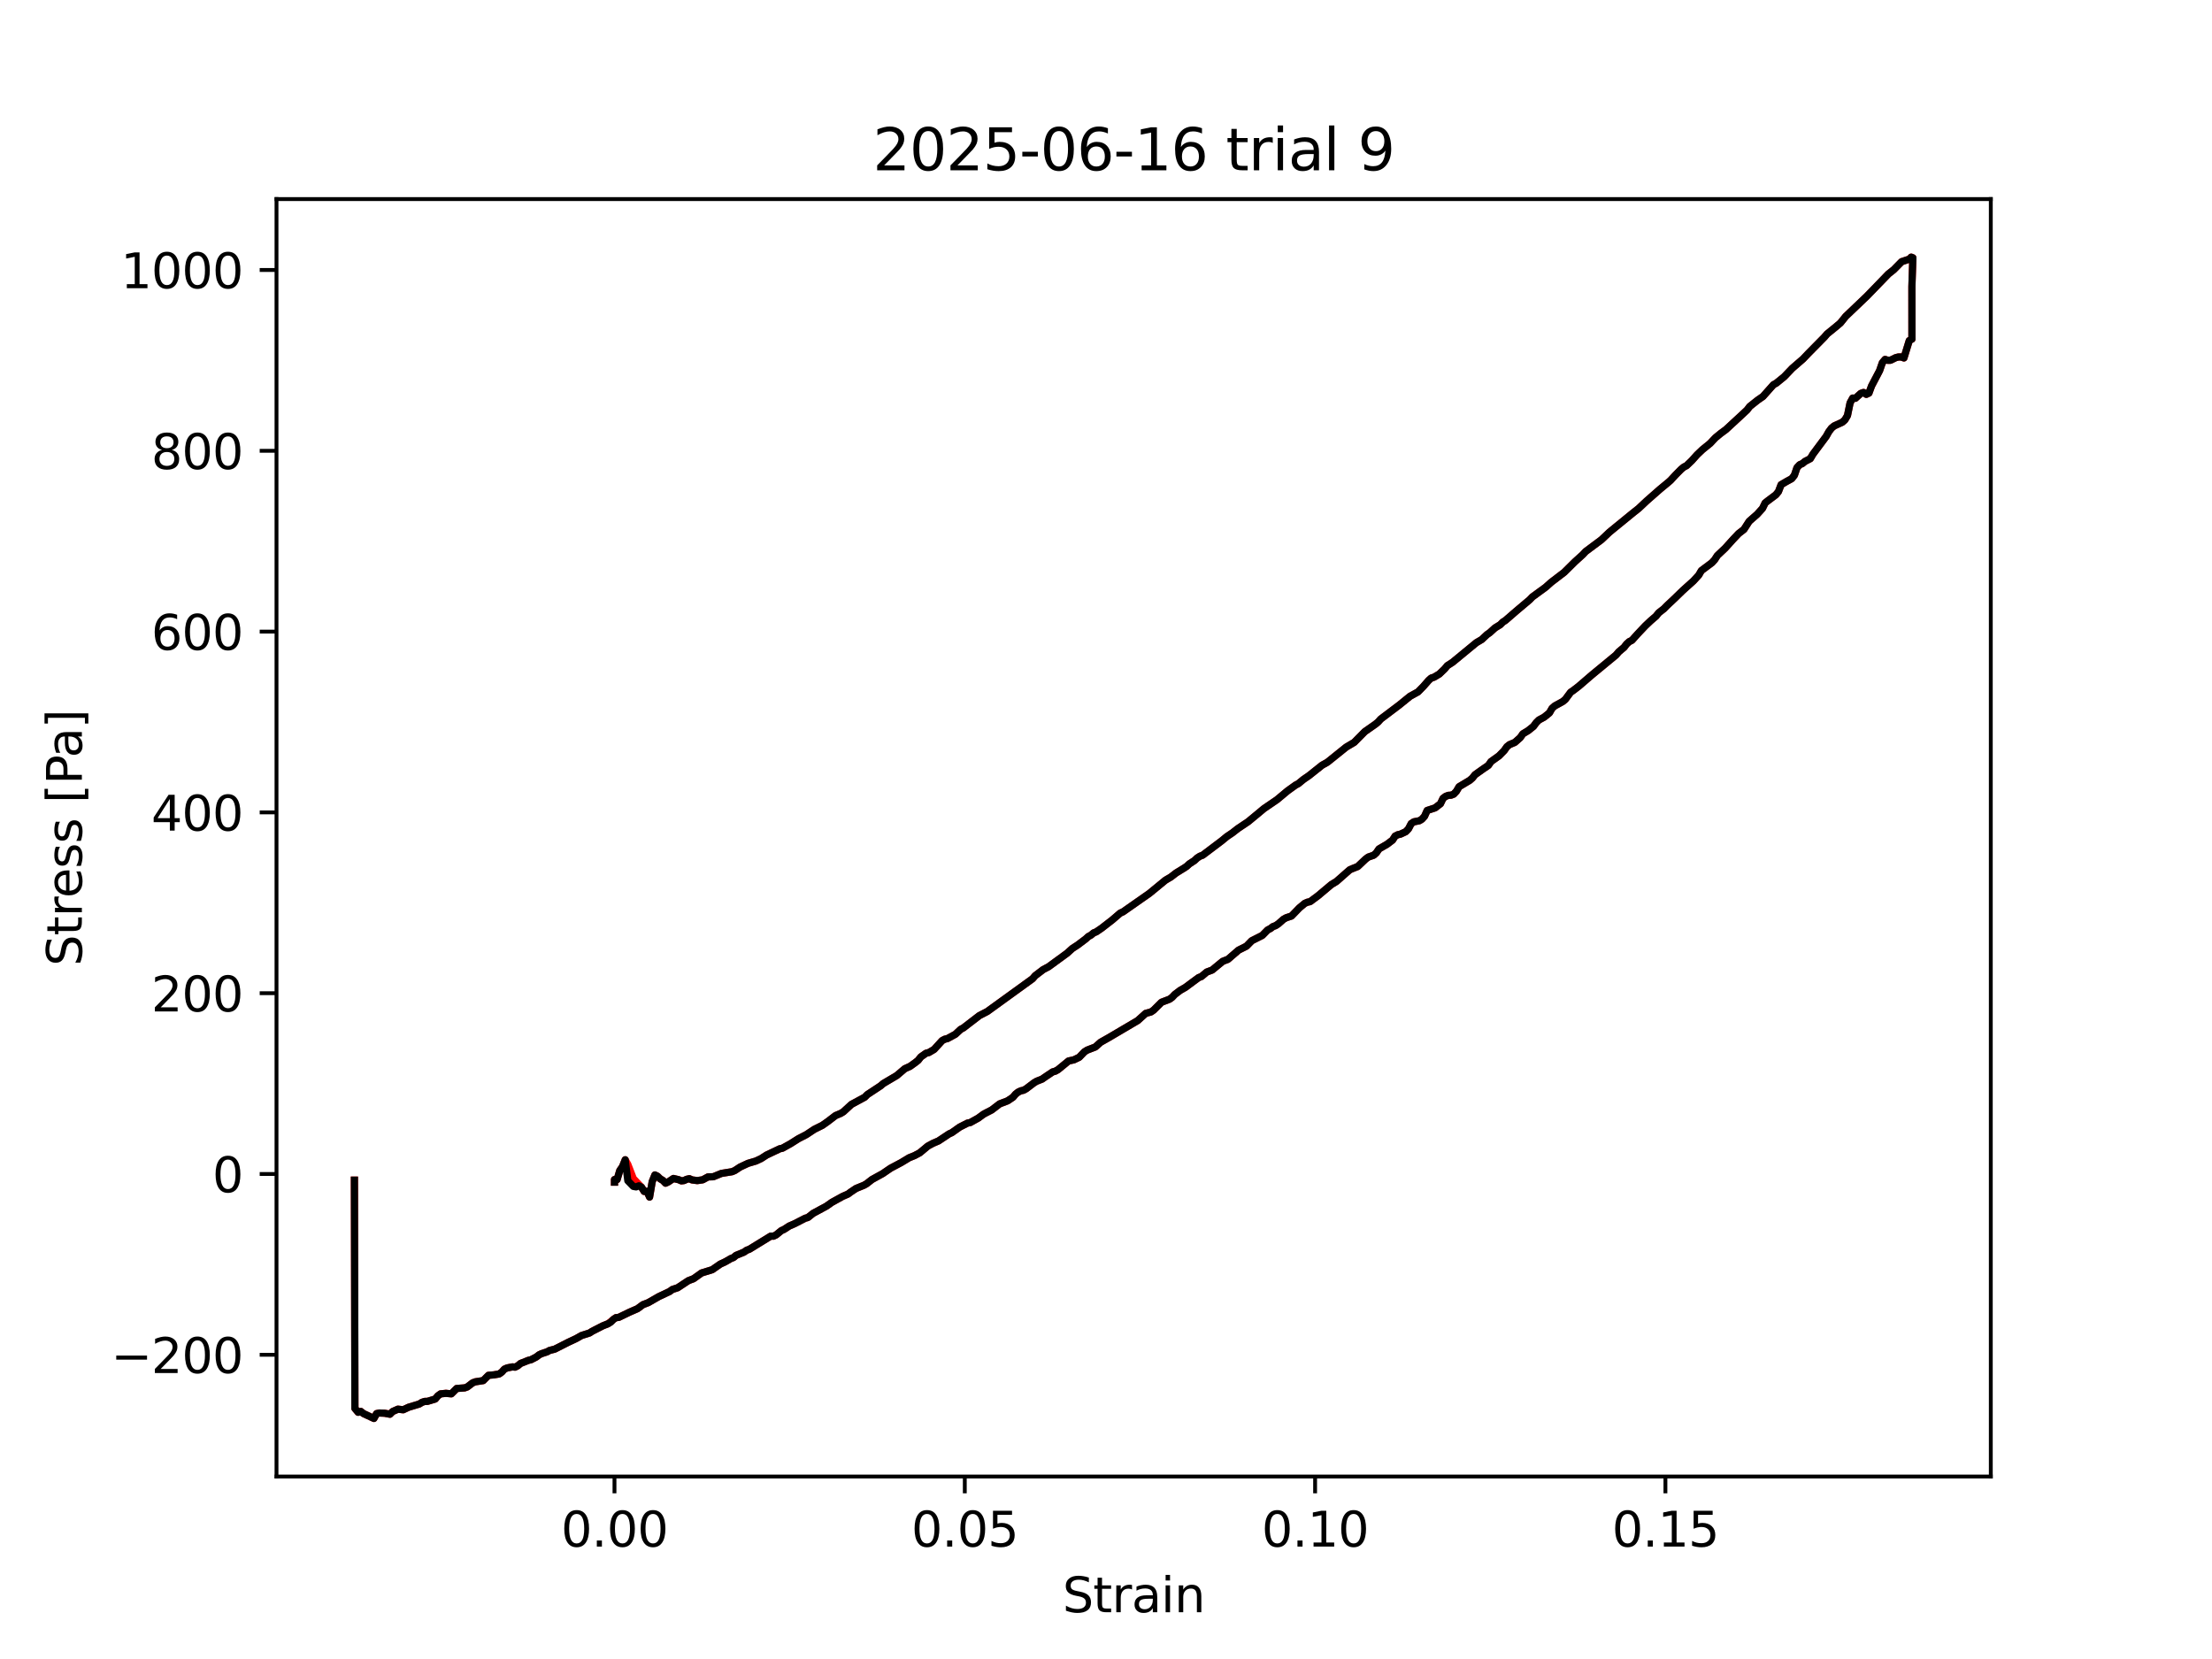 <?xml version="1.0" encoding="utf-8" standalone="no"?>
<!DOCTYPE svg PUBLIC "-//W3C//DTD SVG 1.1//EN"
  "http://www.w3.org/Graphics/SVG/1.1/DTD/svg11.dtd">
<svg xmlns:xlink="http://www.w3.org/1999/xlink" width="460.8pt" height="345.6pt" viewBox="0 0 460.8 345.6" xmlns="http://www.w3.org/2000/svg" version="1.1">
 <defs>
  <style type="text/css">*{stroke-linejoin: round; stroke-linecap: butt}</style>
 </defs>
 <g id="figure_1">
  <g id="patch_1">
   <path d="M 0 345.6 
L 460.8 345.6 
L 460.8 0 
L 0 0 
z
" style="fill: #ffffff"/>
  </g>
  <g id="axes_1">
   <g id="patch_2">
    <path d="M 57.6 307.584 
L 414.72 307.584 
L 414.72 41.472 
L 57.6 41.472 
z
" style="fill: #ffffff"/>
   </g>
   <g id="matplotlib.axis_1">
    <g id="xtick_1">
     <g id="line2d_1">
      <defs>
       <path id="m1c7ae5e2d3" d="M 0 0 
L 0 3.5 
" style="stroke: #000000; stroke-width: 0.8"/>
      </defs>
      <g>
       <use xlink:href="#m1c7ae5e2d3" x="128.008" y="307.584" style="stroke: #000000; stroke-width: 0.8"/>
      </g>
     </g>
     <g id="text_1">
      <!-- 0.00 -->
      <g transform="translate(116.875 322.182) scale(0.1 -0.1)">
       <defs>
        <path id="DejaVuSans-30" d="M 2034 4250 
Q 1547 4250 1301 3770 
Q 1056 3291 1056 2328 
Q 1056 1369 1301 889 
Q 1547 409 2034 409 
Q 2525 409 2770 889 
Q 3016 1369 3016 2328 
Q 3016 3291 2770 3770 
Q 2525 4250 2034 4250 
z
M 2034 4750 
Q 2819 4750 3233 4129 
Q 3647 3509 3647 2328 
Q 3647 1150 3233 529 
Q 2819 -91 2034 -91 
Q 1250 -91 836 529 
Q 422 1150 422 2328 
Q 422 3509 836 4129 
Q 1250 4750 2034 4750 
z
" transform="scale(0.016)"/>
        <path id="DejaVuSans-2e" d="M 684 794 
L 1344 794 
L 1344 0 
L 684 0 
L 684 794 
z
" transform="scale(0.016)"/>
       </defs>
       <use xlink:href="#DejaVuSans-30"/>
       <use xlink:href="#DejaVuSans-2e" transform="translate(63.623 0)"/>
       <use xlink:href="#DejaVuSans-30" transform="translate(95.41 0)"/>
       <use xlink:href="#DejaVuSans-30" transform="translate(159.033 0)"/>
      </g>
     </g>
    </g>
    <g id="xtick_2">
     <g id="line2d_2">
      <g>
       <use xlink:href="#m1c7ae5e2d3" x="200.984" y="307.584" style="stroke: #000000; stroke-width: 0.8"/>
      </g>
     </g>
     <g id="text_2">
      <!-- 0.05 -->
      <g transform="translate(189.851 322.182) scale(0.1 -0.1)">
       <defs>
        <path id="DejaVuSans-35" d="M 691 4666 
L 3169 4666 
L 3169 4134 
L 1269 4134 
L 1269 2991 
Q 1406 3038 1543 3061 
Q 1681 3084 1819 3084 
Q 2600 3084 3056 2656 
Q 3513 2228 3513 1497 
Q 3513 744 3044 326 
Q 2575 -91 1722 -91 
Q 1428 -91 1123 -41 
Q 819 9 494 109 
L 494 744 
Q 775 591 1075 516 
Q 1375 441 1709 441 
Q 2250 441 2565 725 
Q 2881 1009 2881 1497 
Q 2881 1984 2565 2268 
Q 2250 2553 1709 2553 
Q 1456 2553 1204 2497 
Q 953 2441 691 2322 
L 691 4666 
z
" transform="scale(0.016)"/>
       </defs>
       <use xlink:href="#DejaVuSans-30"/>
       <use xlink:href="#DejaVuSans-2e" transform="translate(63.623 0)"/>
       <use xlink:href="#DejaVuSans-30" transform="translate(95.41 0)"/>
       <use xlink:href="#DejaVuSans-35" transform="translate(159.033 0)"/>
      </g>
     </g>
    </g>
    <g id="xtick_3">
     <g id="line2d_3">
      <g>
       <use xlink:href="#m1c7ae5e2d3" x="273.96" y="307.584" style="stroke: #000000; stroke-width: 0.8"/>
      </g>
     </g>
     <g id="text_3">
      <!-- 0.10 -->
      <g transform="translate(262.827 322.182) scale(0.1 -0.1)">
       <defs>
        <path id="DejaVuSans-31" d="M 794 531 
L 1825 531 
L 1825 4091 
L 703 3866 
L 703 4441 
L 1819 4666 
L 2450 4666 
L 2450 531 
L 3481 531 
L 3481 0 
L 794 0 
L 794 531 
z
" transform="scale(0.016)"/>
       </defs>
       <use xlink:href="#DejaVuSans-30"/>
       <use xlink:href="#DejaVuSans-2e" transform="translate(63.623 0)"/>
       <use xlink:href="#DejaVuSans-31" transform="translate(95.41 0)"/>
       <use xlink:href="#DejaVuSans-30" transform="translate(159.033 0)"/>
      </g>
     </g>
    </g>
    <g id="xtick_4">
     <g id="line2d_4">
      <g>
       <use xlink:href="#m1c7ae5e2d3" x="346.936" y="307.584" style="stroke: #000000; stroke-width: 0.8"/>
      </g>
     </g>
     <g id="text_4">
      <!-- 0.15 -->
      <g transform="translate(335.803 322.182) scale(0.1 -0.1)">
       <use xlink:href="#DejaVuSans-30"/>
       <use xlink:href="#DejaVuSans-2e" transform="translate(63.623 0)"/>
       <use xlink:href="#DejaVuSans-31" transform="translate(95.41 0)"/>
       <use xlink:href="#DejaVuSans-35" transform="translate(159.033 0)"/>
      </g>
     </g>
    </g>
    <g id="text_5">
     <!-- Strain -->
     <g transform="translate(221.348 335.861) scale(0.1 -0.1)">
      <defs>
       <path id="DejaVuSans-53" d="M 3425 4513 
L 3425 3897 
Q 3066 4069 2747 4153 
Q 2428 4238 2131 4238 
Q 1616 4238 1336 4038 
Q 1056 3838 1056 3469 
Q 1056 3159 1242 3001 
Q 1428 2844 1947 2747 
L 2328 2669 
Q 3034 2534 3370 2195 
Q 3706 1856 3706 1288 
Q 3706 609 3251 259 
Q 2797 -91 1919 -91 
Q 1588 -91 1214 -16 
Q 841 59 441 206 
L 441 856 
Q 825 641 1194 531 
Q 1563 422 1919 422 
Q 2459 422 2753 634 
Q 3047 847 3047 1241 
Q 3047 1584 2836 1778 
Q 2625 1972 2144 2069 
L 1759 2144 
Q 1053 2284 737 2584 
Q 422 2884 422 3419 
Q 422 4038 858 4394 
Q 1294 4750 2059 4750 
Q 2388 4750 2728 4690 
Q 3069 4631 3425 4513 
z
" transform="scale(0.016)"/>
       <path id="DejaVuSans-74" d="M 1172 4494 
L 1172 3500 
L 2356 3500 
L 2356 3053 
L 1172 3053 
L 1172 1153 
Q 1172 725 1289 603 
Q 1406 481 1766 481 
L 2356 481 
L 2356 0 
L 1766 0 
Q 1100 0 847 248 
Q 594 497 594 1153 
L 594 3053 
L 172 3053 
L 172 3500 
L 594 3500 
L 594 4494 
L 1172 4494 
z
" transform="scale(0.016)"/>
       <path id="DejaVuSans-72" d="M 2631 2963 
Q 2534 3019 2420 3045 
Q 2306 3072 2169 3072 
Q 1681 3072 1420 2755 
Q 1159 2438 1159 1844 
L 1159 0 
L 581 0 
L 581 3500 
L 1159 3500 
L 1159 2956 
Q 1341 3275 1631 3429 
Q 1922 3584 2338 3584 
Q 2397 3584 2469 3576 
Q 2541 3569 2628 3553 
L 2631 2963 
z
" transform="scale(0.016)"/>
       <path id="DejaVuSans-61" d="M 2194 1759 
Q 1497 1759 1228 1600 
Q 959 1441 959 1056 
Q 959 750 1161 570 
Q 1363 391 1709 391 
Q 2188 391 2477 730 
Q 2766 1069 2766 1631 
L 2766 1759 
L 2194 1759 
z
M 3341 1997 
L 3341 0 
L 2766 0 
L 2766 531 
Q 2569 213 2275 61 
Q 1981 -91 1556 -91 
Q 1019 -91 701 211 
Q 384 513 384 1019 
Q 384 1609 779 1909 
Q 1175 2209 1959 2209 
L 2766 2209 
L 2766 2266 
Q 2766 2663 2505 2880 
Q 2244 3097 1772 3097 
Q 1472 3097 1187 3025 
Q 903 2953 641 2809 
L 641 3341 
Q 956 3463 1253 3523 
Q 1550 3584 1831 3584 
Q 2591 3584 2966 3190 
Q 3341 2797 3341 1997 
z
" transform="scale(0.016)"/>
       <path id="DejaVuSans-69" d="M 603 3500 
L 1178 3500 
L 1178 0 
L 603 0 
L 603 3500 
z
M 603 4863 
L 1178 4863 
L 1178 4134 
L 603 4134 
L 603 4863 
z
" transform="scale(0.016)"/>
       <path id="DejaVuSans-6e" d="M 3513 2113 
L 3513 0 
L 2938 0 
L 2938 2094 
Q 2938 2591 2744 2837 
Q 2550 3084 2163 3084 
Q 1697 3084 1428 2787 
Q 1159 2491 1159 1978 
L 1159 0 
L 581 0 
L 581 3500 
L 1159 3500 
L 1159 2956 
Q 1366 3272 1645 3428 
Q 1925 3584 2291 3584 
Q 2894 3584 3203 3211 
Q 3513 2838 3513 2113 
z
" transform="scale(0.016)"/>
      </defs>
      <use xlink:href="#DejaVuSans-53"/>
      <use xlink:href="#DejaVuSans-74" transform="translate(63.477 0)"/>
      <use xlink:href="#DejaVuSans-72" transform="translate(102.686 0)"/>
      <use xlink:href="#DejaVuSans-61" transform="translate(143.799 0)"/>
      <use xlink:href="#DejaVuSans-69" transform="translate(205.078 0)"/>
      <use xlink:href="#DejaVuSans-6e" transform="translate(232.861 0)"/>
     </g>
    </g>
   </g>
   <g id="matplotlib.axis_2">
    <g id="ytick_1">
     <g id="line2d_5">
      <defs>
       <path id="m5e11e5a146" d="M 0 0 
L -3.5 0 
" style="stroke: #000000; stroke-width: 0.8"/>
      </defs>
      <g>
       <use xlink:href="#m5e11e5a146" x="57.6" y="282.226" style="stroke: #000000; stroke-width: 0.8"/>
      </g>
     </g>
     <g id="text_6">
      <!-- −200 -->
      <g transform="translate(23.133 286.025) scale(0.1 -0.1)">
       <defs>
        <path id="DejaVuSans-2212" d="M 678 2272 
L 4684 2272 
L 4684 1741 
L 678 1741 
L 678 2272 
z
" transform="scale(0.016)"/>
        <path id="DejaVuSans-32" d="M 1228 531 
L 3431 531 
L 3431 0 
L 469 0 
L 469 531 
Q 828 903 1448 1529 
Q 2069 2156 2228 2338 
Q 2531 2678 2651 2914 
Q 2772 3150 2772 3378 
Q 2772 3750 2511 3984 
Q 2250 4219 1831 4219 
Q 1534 4219 1204 4116 
Q 875 4013 500 3803 
L 500 4441 
Q 881 4594 1212 4672 
Q 1544 4750 1819 4750 
Q 2544 4750 2975 4387 
Q 3406 4025 3406 3419 
Q 3406 3131 3298 2873 
Q 3191 2616 2906 2266 
Q 2828 2175 2409 1742 
Q 1991 1309 1228 531 
z
" transform="scale(0.016)"/>
       </defs>
       <use xlink:href="#DejaVuSans-2212"/>
       <use xlink:href="#DejaVuSans-32" transform="translate(83.789 0)"/>
       <use xlink:href="#DejaVuSans-30" transform="translate(147.412 0)"/>
       <use xlink:href="#DejaVuSans-30" transform="translate(211.035 0)"/>
      </g>
     </g>
    </g>
    <g id="ytick_2">
     <g id="line2d_6">
      <g>
       <use xlink:href="#m5e11e5a146" x="57.6" y="244.562" style="stroke: #000000; stroke-width: 0.8"/>
      </g>
     </g>
     <g id="text_7">
      <!-- 0 -->
      <g transform="translate(44.237 248.361) scale(0.1 -0.1)">
       <use xlink:href="#DejaVuSans-30"/>
      </g>
     </g>
    </g>
    <g id="ytick_3">
     <g id="line2d_7">
      <g>
       <use xlink:href="#m5e11e5a146" x="57.6" y="206.898" style="stroke: #000000; stroke-width: 0.8"/>
      </g>
     </g>
     <g id="text_8">
      <!-- 200 -->
      <g transform="translate(31.512 210.697) scale(0.1 -0.1)">
       <use xlink:href="#DejaVuSans-32"/>
       <use xlink:href="#DejaVuSans-30" transform="translate(63.623 0)"/>
       <use xlink:href="#DejaVuSans-30" transform="translate(127.246 0)"/>
      </g>
     </g>
    </g>
    <g id="ytick_4">
     <g id="line2d_8">
      <g>
       <use xlink:href="#m5e11e5a146" x="57.6" y="169.234" style="stroke: #000000; stroke-width: 0.8"/>
      </g>
     </g>
     <g id="text_9">
      <!-- 400 -->
      <g transform="translate(31.512 173.033) scale(0.1 -0.1)">
       <defs>
        <path id="DejaVuSans-34" d="M 2419 4116 
L 825 1625 
L 2419 1625 
L 2419 4116 
z
M 2253 4666 
L 3047 4666 
L 3047 1625 
L 3713 1625 
L 3713 1100 
L 3047 1100 
L 3047 0 
L 2419 0 
L 2419 1100 
L 313 1100 
L 313 1709 
L 2253 4666 
z
" transform="scale(0.016)"/>
       </defs>
       <use xlink:href="#DejaVuSans-34"/>
       <use xlink:href="#DejaVuSans-30" transform="translate(63.623 0)"/>
       <use xlink:href="#DejaVuSans-30" transform="translate(127.246 0)"/>
      </g>
     </g>
    </g>
    <g id="ytick_5">
     <g id="line2d_9">
      <g>
       <use xlink:href="#m5e11e5a146" x="57.6" y="131.57" style="stroke: #000000; stroke-width: 0.8"/>
      </g>
     </g>
     <g id="text_10">
      <!-- 600 -->
      <g transform="translate(31.512 135.369) scale(0.1 -0.1)">
       <defs>
        <path id="DejaVuSans-36" d="M 2113 2584 
Q 1688 2584 1439 2293 
Q 1191 2003 1191 1497 
Q 1191 994 1439 701 
Q 1688 409 2113 409 
Q 2538 409 2786 701 
Q 3034 994 3034 1497 
Q 3034 2003 2786 2293 
Q 2538 2584 2113 2584 
z
M 3366 4563 
L 3366 3988 
Q 3128 4100 2886 4159 
Q 2644 4219 2406 4219 
Q 1781 4219 1451 3797 
Q 1122 3375 1075 2522 
Q 1259 2794 1537 2939 
Q 1816 3084 2150 3084 
Q 2853 3084 3261 2657 
Q 3669 2231 3669 1497 
Q 3669 778 3244 343 
Q 2819 -91 2113 -91 
Q 1303 -91 875 529 
Q 447 1150 447 2328 
Q 447 3434 972 4092 
Q 1497 4750 2381 4750 
Q 2619 4750 2861 4703 
Q 3103 4656 3366 4563 
z
" transform="scale(0.016)"/>
       </defs>
       <use xlink:href="#DejaVuSans-36"/>
       <use xlink:href="#DejaVuSans-30" transform="translate(63.623 0)"/>
       <use xlink:href="#DejaVuSans-30" transform="translate(127.246 0)"/>
      </g>
     </g>
    </g>
    <g id="ytick_6">
     <g id="line2d_10">
      <g>
       <use xlink:href="#m5e11e5a146" x="57.6" y="93.906" style="stroke: #000000; stroke-width: 0.8"/>
      </g>
     </g>
     <g id="text_11">
      <!-- 800 -->
      <g transform="translate(31.512 97.706) scale(0.1 -0.1)">
       <defs>
        <path id="DejaVuSans-38" d="M 2034 2216 
Q 1584 2216 1326 1975 
Q 1069 1734 1069 1313 
Q 1069 891 1326 650 
Q 1584 409 2034 409 
Q 2484 409 2743 651 
Q 3003 894 3003 1313 
Q 3003 1734 2745 1975 
Q 2488 2216 2034 2216 
z
M 1403 2484 
Q 997 2584 770 2862 
Q 544 3141 544 3541 
Q 544 4100 942 4425 
Q 1341 4750 2034 4750 
Q 2731 4750 3128 4425 
Q 3525 4100 3525 3541 
Q 3525 3141 3298 2862 
Q 3072 2584 2669 2484 
Q 3125 2378 3379 2068 
Q 3634 1759 3634 1313 
Q 3634 634 3220 271 
Q 2806 -91 2034 -91 
Q 1263 -91 848 271 
Q 434 634 434 1313 
Q 434 1759 690 2068 
Q 947 2378 1403 2484 
z
M 1172 3481 
Q 1172 3119 1398 2916 
Q 1625 2713 2034 2713 
Q 2441 2713 2670 2916 
Q 2900 3119 2900 3481 
Q 2900 3844 2670 4047 
Q 2441 4250 2034 4250 
Q 1625 4250 1398 4047 
Q 1172 3844 1172 3481 
z
" transform="scale(0.016)"/>
       </defs>
       <use xlink:href="#DejaVuSans-38"/>
       <use xlink:href="#DejaVuSans-30" transform="translate(63.623 0)"/>
       <use xlink:href="#DejaVuSans-30" transform="translate(127.246 0)"/>
      </g>
     </g>
    </g>
    <g id="ytick_7">
     <g id="line2d_11">
      <g>
       <use xlink:href="#m5e11e5a146" x="57.6" y="56.242" style="stroke: #000000; stroke-width: 0.8"/>
      </g>
     </g>
     <g id="text_12">
      <!-- 1000 -->
      <g transform="translate(25.15 60.042) scale(0.1 -0.1)">
       <use xlink:href="#DejaVuSans-31"/>
       <use xlink:href="#DejaVuSans-30" transform="translate(63.623 0)"/>
       <use xlink:href="#DejaVuSans-30" transform="translate(127.246 0)"/>
       <use xlink:href="#DejaVuSans-30" transform="translate(190.869 0)"/>
      </g>
     </g>
    </g>
    <g id="text_13">
     <!-- Stress [Pa] -->
     <g transform="translate(17.053 201.236) rotate(-90) scale(0.1 -0.1)">
      <defs>
       <path id="DejaVuSans-65" d="M 3597 1894 
L 3597 1613 
L 953 1613 
Q 991 1019 1311 708 
Q 1631 397 2203 397 
Q 2534 397 2845 478 
Q 3156 559 3463 722 
L 3463 178 
Q 3153 47 2828 -22 
Q 2503 -91 2169 -91 
Q 1331 -91 842 396 
Q 353 884 353 1716 
Q 353 2575 817 3079 
Q 1281 3584 2069 3584 
Q 2775 3584 3186 3129 
Q 3597 2675 3597 1894 
z
M 3022 2063 
Q 3016 2534 2758 2815 
Q 2500 3097 2075 3097 
Q 1594 3097 1305 2825 
Q 1016 2553 972 2059 
L 3022 2063 
z
" transform="scale(0.016)"/>
       <path id="DejaVuSans-73" d="M 2834 3397 
L 2834 2853 
Q 2591 2978 2328 3040 
Q 2066 3103 1784 3103 
Q 1356 3103 1142 2972 
Q 928 2841 928 2578 
Q 928 2378 1081 2264 
Q 1234 2150 1697 2047 
L 1894 2003 
Q 2506 1872 2764 1633 
Q 3022 1394 3022 966 
Q 3022 478 2636 193 
Q 2250 -91 1575 -91 
Q 1294 -91 989 -36 
Q 684 19 347 128 
L 347 722 
Q 666 556 975 473 
Q 1284 391 1588 391 
Q 1994 391 2212 530 
Q 2431 669 2431 922 
Q 2431 1156 2273 1281 
Q 2116 1406 1581 1522 
L 1381 1569 
Q 847 1681 609 1914 
Q 372 2147 372 2553 
Q 372 3047 722 3315 
Q 1072 3584 1716 3584 
Q 2034 3584 2315 3537 
Q 2597 3491 2834 3397 
z
" transform="scale(0.016)"/>
       <path id="DejaVuSans-20" transform="scale(0.016)"/>
       <path id="DejaVuSans-5b" d="M 550 4863 
L 1875 4863 
L 1875 4416 
L 1125 4416 
L 1125 -397 
L 1875 -397 
L 1875 -844 
L 550 -844 
L 550 4863 
z
" transform="scale(0.016)"/>
       <path id="DejaVuSans-50" d="M 1259 4147 
L 1259 2394 
L 2053 2394 
Q 2494 2394 2734 2622 
Q 2975 2850 2975 3272 
Q 2975 3691 2734 3919 
Q 2494 4147 2053 4147 
L 1259 4147 
z
M 628 4666 
L 2053 4666 
Q 2838 4666 3239 4311 
Q 3641 3956 3641 3272 
Q 3641 2581 3239 2228 
Q 2838 1875 2053 1875 
L 1259 1875 
L 1259 0 
L 628 0 
L 628 4666 
z
" transform="scale(0.016)"/>
       <path id="DejaVuSans-5d" d="M 1947 4863 
L 1947 -844 
L 622 -844 
L 622 -397 
L 1369 -397 
L 1369 4416 
L 622 4416 
L 622 4863 
L 1947 4863 
z
" transform="scale(0.016)"/>
      </defs>
      <use xlink:href="#DejaVuSans-53"/>
      <use xlink:href="#DejaVuSans-74" transform="translate(63.477 0)"/>
      <use xlink:href="#DejaVuSans-72" transform="translate(102.686 0)"/>
      <use xlink:href="#DejaVuSans-65" transform="translate(141.549 0)"/>
      <use xlink:href="#DejaVuSans-73" transform="translate(203.072 0)"/>
      <use xlink:href="#DejaVuSans-73" transform="translate(255.172 0)"/>
      <use xlink:href="#DejaVuSans-20" transform="translate(307.271 0)"/>
      <use xlink:href="#DejaVuSans-5b" transform="translate(339.059 0)"/>
      <use xlink:href="#DejaVuSans-50" transform="translate(378.072 0)"/>
      <use xlink:href="#DejaVuSans-61" transform="translate(433.875 0)"/>
      <use xlink:href="#DejaVuSans-5d" transform="translate(495.154 0)"/>
     </g>
    </g>
   </g>
   <g id="line2d_12">
    <path d="M 128.008 246.258 
L 128.008 245.725 
L 128.01 245.924 
L 128.553 245.722 
L 129.109 243.848 
L 129.669 243.047 
L 130.246 241.601 
L 130.789 242.554 
L 131.928 245.502 
L 133.635 247.31 
L 134.194 248.195 
L 134.77 248.17 
L 135.317 249.371 
L 135.865 246.154 
L 136.424 244.763 
L 136.971 245.031 
L 137.538 245.581 
L 138.086 245.897 
L 138.653 246.481 
L 139.205 246.224 
L 140.288 245.498 
L 141.387 245.756 
L 141.945 245.997 
L 142.488 245.932 
L 143.043 245.671 
L 143.599 245.543 
L 144.165 245.797 
L 145.257 245.939 
L 146.384 245.775 
L 147.492 245.171 
L 148.595 245.137 
L 150.287 244.445 
L 152.497 244.089 
L 153.063 243.851 
L 154.189 243.112 
L 155.816 242.349 
L 157.467 241.863 
L 158.566 241.346 
L 159.69 240.62 
L 162.448 239.311 
L 162.993 239.194 
L 164.669 238.262 
L 166.333 237.209 
L 167.98 236.359 
L 169.646 235.254 
L 171.312 234.428 
L 172.409 233.657 
L 174.054 232.399 
L 175.148 231.937 
L 175.693 231.603 
L 177.364 230.067 
L 180.118 228.582 
L 180.675 228.025 
L 183.451 226.195 
L 184.006 225.716 
L 186.811 224.058 
L 188.488 222.633 
L 189.589 222.134 
L 190.714 221.326 
L 191.268 220.883 
L 191.823 220.176 
L 192.921 219.402 
L 193.483 219.27 
L 194.597 218.611 
L 196.262 216.779 
L 196.813 216.485 
L 197.376 216.353 
L 199.031 215.452 
L 200.121 214.434 
L 200.683 214.134 
L 204.016 211.572 
L 205.67 210.715 
L 215.097 203.891 
L 215.654 203.249 
L 217.329 201.974 
L 218.423 201.399 
L 222.305 198.564 
L 223.39 197.581 
L 224.476 196.878 
L 226.156 195.613 
L 226.71 195.104 
L 227.273 194.8 
L 227.818 194.339 
L 228.37 194.123 
L 229.464 193.377 
L 231.702 191.643 
L 233.375 190.206 
L 233.941 189.957 
L 239.443 186.104 
L 242.791 183.355 
L 243.905 182.703 
L 245.009 181.852 
L 246.652 180.845 
L 247.202 180.481 
L 247.752 179.971 
L 248.845 179.256 
L 249.411 178.722 
L 249.975 178.361 
L 250.533 178.155 
L 254.474 175.182 
L 255.599 174.257 
L 256.729 173.499 
L 257.837 172.63 
L 260.011 171.173 
L 262.181 169.381 
L 263.276 168.465 
L 266.012 166.596 
L 268.248 164.734 
L 269.907 163.542 
L 270.456 163.257 
L 271.541 162.366 
L 272.649 161.607 
L 275.418 159.404 
L 276.516 158.791 
L 280.431 155.643 
L 282.108 154.645 
L 284.313 152.413 
L 286.518 150.868 
L 287.073 150.413 
L 287.623 149.797 
L 291.521 146.851 
L 293.739 145.049 
L 295.395 144.136 
L 296.507 143.001 
L 297.622 141.728 
L 298.167 141.241 
L 298.721 141.079 
L 299.829 140.418 
L 300.936 139.356 
L 301.5 138.672 
L 302.588 137.972 
L 307.563 133.875 
L 308.674 133.223 
L 309.78 132.187 
L 310.331 131.806 
L 311.428 130.808 
L 312.525 130.136 
L 313.069 129.592 
L 313.636 129.223 
L 315.871 127.286 
L 318.674 124.924 
L 319.222 124.349 
L 322.001 122.318 
L 323.125 121.311 
L 325.871 119.211 
L 328.09 117.014 
L 329.74 115.516 
L 330.303 114.904 
L 333.619 112.426 
L 335.284 110.85 
L 340.238 106.805 
L 341.363 105.916 
L 343.019 104.357 
L 345.807 101.908 
L 347.439 100.56 
L 348.001 100.072 
L 349.125 98.853 
L 350.236 97.734 
L 350.784 97.287 
L 351.333 97.009 
L 352.418 95.973 
L 353.528 94.731 
L 354.62 93.687 
L 356.258 92.357 
L 357.341 91.203 
L 358.433 90.304 
L 359.534 89.492 
L 362.276 86.96 
L 363.941 85.41 
L 364.5 84.677 
L 366.159 83.357 
L 367.257 82.598 
L 369.45 80.131 
L 370.016 79.833 
L 371.683 78.475 
L 373.351 76.728 
L 375.594 74.785 
L 376.727 73.597 
L 380.047 70.231 
L 380.609 69.574 
L 382.272 68.222 
L 383.384 67.288 
L 384.497 65.907 
L 388.956 61.651 
L 393.385 57.071 
L 394.487 56.198 
L 396.144 54.515 
L 397.791 53.965 
L 398.144 53.568 
L 398.487 53.71 
L 398.284 59.685 
L 398.289 70.654 
L 398.283 70.631 
L 397.736 70.955 
L 396.625 74.567 
L 396.059 74.361 
L 395.488 74.362 
L 394.917 74.508 
L 393.814 75.052 
L 393.265 75.063 
L 392.702 74.875 
L 392.127 75.554 
L 391.554 77.213 
L 389.88 80.398 
L 389.329 81.894 
L 388.783 82.151 
L 388.206 81.757 
L 387.641 81.951 
L 386.509 82.972 
L 385.955 82.926 
L 385.409 83.918 
L 384.86 86.574 
L 384.3 87.507 
L 383.748 87.973 
L 382.085 88.733 
L 381.528 89.194 
L 380.965 89.947 
L 380.418 90.923 
L 377.666 94.621 
L 377.119 95.549 
L 375.999 96.127 
L 375.451 96.581 
L 374.91 96.805 
L 374.351 97.401 
L 373.802 99.006 
L 373.25 99.716 
L 372.147 100.315 
L 371.034 100.969 
L 370.481 102.421 
L 369.927 103.087 
L 368.264 104.332 
L 367.711 104.773 
L 367.161 105.903 
L 366.052 107.134 
L 364.39 108.591 
L 363.298 110.283 
L 362.185 111.149 
L 361.078 112.318 
L 359.4 114.177 
L 357.752 115.739 
L 357.196 116.601 
L 356.635 117.219 
L 354.426 118.868 
L 353.88 119.81 
L 352.758 121.03 
L 350.548 123.018 
L 348.875 124.645 
L 347.193 126.229 
L 346.627 126.812 
L 345.541 127.657 
L 344.976 128.362 
L 343.852 129.327 
L 342.746 130.375 
L 341.074 132.14 
L 339.964 133.388 
L 339.409 133.658 
L 338.86 134.149 
L 338.317 134.857 
L 337.213 135.785 
L 336.655 136.448 
L 331.635 140.588 
L 328.844 142.99 
L 327.746 143.83 
L 327.184 144.218 
L 326.078 145.708 
L 325.526 146.157 
L 323.875 147.063 
L 323.315 147.564 
L 322.773 148.51 
L 321.674 149.397 
L 320.568 149.995 
L 320.007 150.558 
L 319.45 151.322 
L 318.335 152.21 
L 317.24 152.872 
L 316.685 153.669 
L 315.569 154.654 
L 314.469 155.117 
L 313.918 155.552 
L 313.359 156.349 
L 312.273 157.456 
L 310.599 158.655 
L 310.058 159.445 
L 308.945 160.201 
L 307.276 161.389 
L 306.719 162.081 
L 306.174 162.558 
L 303.96 163.884 
L 303.399 164.83 
L 302.834 165.435 
L 302.269 165.655 
L 301.728 165.681 
L 301.171 165.89 
L 300.619 166.297 
L 300.071 167.435 
L 298.964 168.291 
L 297.303 168.835 
L 296.754 170.055 
L 296.213 170.65 
L 295.667 170.981 
L 294.542 171.2 
L 293.981 171.567 
L 293.416 172.657 
L 292.86 173.249 
L 291.745 173.767 
L 291.19 173.89 
L 290.633 174.172 
L 290.091 175.01 
L 288.966 175.863 
L 287.269 176.85 
L 286.722 177.653 
L 286.161 178.159 
L 285.058 178.537 
L 284.494 178.948 
L 282.837 180.516 
L 281.726 180.955 
L 281.179 181.19 
L 278.431 183.61 
L 277.336 184.279 
L 274.559 186.613 
L 272.922 187.827 
L 272.373 187.943 
L 271.826 188.178 
L 270.702 189.111 
L 269.043 190.822 
L 267.943 191.185 
L 267.382 191.497 
L 266.275 192.47 
L 265.731 192.829 
L 265.182 193.026 
L 264.637 193.443 
L 264.075 193.731 
L 262.964 194.86 
L 260.763 195.974 
L 259.658 197.107 
L 258.018 197.93 
L 255.805 199.84 
L 254.705 200.269 
L 252.507 202.078 
L 251.386 202.496 
L 250.277 203.431 
L 249.717 203.643 
L 248.598 204.463 
L 246.954 205.684 
L 245.857 206.31 
L 244.736 207.165 
L 244.175 207.765 
L 243.629 208.156 
L 241.965 208.789 
L 240.31 210.433 
L 239.766 210.81 
L 238.67 211.107 
L 237.006 212.607 
L 230.92 216.195 
L 229.276 217.122 
L 228.17 218.107 
L 226.489 218.755 
L 225.922 219.105 
L 224.82 220.251 
L 223.707 220.783 
L 222.602 221.024 
L 220.396 222.832 
L 219.846 223.142 
L 219.291 223.297 
L 217.62 224.422 
L 217.076 224.805 
L 215.969 225.237 
L 215.417 225.56 
L 213.777 226.804 
L 213.224 227.116 
L 212.671 227.235 
L 212.105 227.5 
L 211.558 227.935 
L 211.014 228.583 
L 209.908 229.324 
L 208.25 229.956 
L 206.588 231.225 
L 205.454 231.807 
L 204.891 232.11 
L 203.775 232.927 
L 202.108 233.855 
L 201.555 233.96 
L 199.927 234.793 
L 198.274 235.96 
L 197.723 236.206 
L 195.502 237.68 
L 194.386 238.157 
L 193.281 238.753 
L 191.613 240.144 
L 190.521 240.73 
L 189.402 241.179 
L 187.752 242.177 
L 185.548 243.347 
L 183.865 244.495 
L 181.643 245.719 
L 180.533 246.589 
L 179.976 246.909 
L 178.325 247.582 
L 177.212 248.327 
L 176.656 248.744 
L 175.537 249.231 
L 173.296 250.467 
L 172.17 251.26 
L 169.378 252.769 
L 168.293 253.63 
L 167.747 253.779 
L 165.509 254.928 
L 164.41 255.408 
L 163.315 256.119 
L 162.772 256.36 
L 161.665 257.262 
L 161.116 257.518 
L 160.57 257.502 
L 156.103 260.243 
L 155.54 260.45 
L 154.997 260.834 
L 153.34 261.516 
L 152.784 261.976 
L 152.23 262.19 
L 151.129 262.829 
L 150.038 263.342 
L 148.367 264.502 
L 146.155 265.182 
L 144.49 266.369 
L 143.398 266.791 
L 141.167 268.265 
L 140.058 268.625 
L 139.504 269.039 
L 137.26 270.096 
L 135.04 271.366 
L 133.928 271.793 
L 132.799 272.626 
L 131.109 273.364 
L 128.891 274.437 
L 128.329 274.487 
L 127.776 274.859 
L 126.674 275.756 
L 125.575 276.195 
L 123.364 277.326 
L 122.813 277.682 
L 121.145 278.212 
L 120.025 278.849 
L 118.388 279.617 
L 115.566 281.049 
L 114.482 281.327 
L 113.937 281.624 
L 112.841 281.981 
L 112.297 282.237 
L 111.737 282.676 
L 110.621 283.257 
L 110.079 283.382 
L 108.424 284.039 
L 107.865 284.517 
L 107.298 284.801 
L 106.748 284.748 
L 105.65 284.968 
L 105.086 285.209 
L 104.533 285.831 
L 103.967 286.226 
L 102.852 286.41 
L 101.754 286.504 
L 100.653 287.605 
L 99.023 287.858 
L 98.463 288.07 
L 97.349 288.922 
L 96.799 289.121 
L 95.134 289.246 
L 94.017 290.361 
L 92.903 290.257 
L 91.784 290.368 
L 91.22 290.776 
L 90.677 291.431 
L 89.576 291.773 
L 89.016 291.936 
L 88.463 291.945 
L 87.898 292.137 
L 87.336 292.486 
L 85.126 293.154 
L 83.998 293.68 
L 82.902 293.556 
L 81.788 294.048 
L 81.229 294.61 
L 80.113 294.399 
L 79.007 294.357 
L 78.451 294.481 
L 77.894 295.488 
L 75.717 294.47 
L 75.157 294.024 
L 74.609 294.203 
L 73.936 293.403 
L 73.833 245.85 
L 73.833 245.85 
" clip-path="url(#pc95782c8aa)" style="fill: none; stroke: #ff0000; stroke-width: 1.5; stroke-linecap: square"/>
   </g>
   <g id="line2d_13">
    <path d="M 128.008 246.258 
L 128.008 245.725 
L 128.01 245.924 
L 128.553 245.722 
L 129.109 243.848 
L 129.669 243.047 
L 130.246 241.601 
L 130.789 245.968 
L 131.928 247.146 
L 132.514 247.252 
L 133.086 247.023 
L 133.635 247.313 
L 134.194 248.195 
L 134.77 248.17 
L 135.317 249.371 
L 135.865 246.154 
L 136.424 244.763 
L 136.971 245.031 
L 137.538 245.581 
L 138.086 245.897 
L 138.653 246.481 
L 139.205 246.224 
L 140.288 245.498 
L 141.387 245.756 
L 141.945 245.997 
L 142.488 245.932 
L 143.043 245.671 
L 143.599 245.543 
L 144.165 245.797 
L 145.257 245.939 
L 146.384 245.775 
L 147.492 245.171 
L 148.595 245.137 
L 150.287 244.445 
L 152.497 244.089 
L 153.063 243.851 
L 154.189 243.112 
L 155.816 242.349 
L 157.467 241.863 
L 158.566 241.346 
L 159.69 240.62 
L 162.448 239.311 
L 162.993 239.194 
L 164.669 238.262 
L 166.333 237.209 
L 167.98 236.359 
L 169.646 235.254 
L 171.312 234.428 
L 172.409 233.657 
L 174.054 232.399 
L 175.148 231.937 
L 175.693 231.603 
L 177.364 230.067 
L 180.118 228.582 
L 180.675 228.025 
L 183.451 226.195 
L 184.006 225.716 
L 186.811 224.058 
L 188.488 222.633 
L 189.589 222.134 
L 190.714 221.326 
L 191.268 220.883 
L 191.823 220.176 
L 192.921 219.402 
L 193.483 219.27 
L 194.597 218.611 
L 196.262 216.779 
L 196.813 216.485 
L 197.376 216.353 
L 199.031 215.452 
L 200.121 214.434 
L 200.683 214.134 
L 204.016 211.572 
L 205.67 210.715 
L 215.097 203.891 
L 215.654 203.249 
L 217.329 201.974 
L 218.423 201.399 
L 222.305 198.564 
L 223.39 197.581 
L 224.476 196.878 
L 226.156 195.613 
L 226.71 195.104 
L 227.273 194.8 
L 227.818 194.339 
L 228.37 194.123 
L 229.464 193.377 
L 231.702 191.643 
L 233.375 190.206 
L 233.941 189.957 
L 239.443 186.104 
L 242.791 183.355 
L 243.905 182.703 
L 245.009 181.852 
L 246.652 180.845 
L 247.202 180.481 
L 247.752 179.971 
L 248.845 179.256 
L 249.411 178.722 
L 249.975 178.361 
L 250.533 178.155 
L 254.474 175.182 
L 255.599 174.257 
L 256.729 173.499 
L 257.837 172.63 
L 260.011 171.173 
L 262.181 169.381 
L 263.276 168.465 
L 266.012 166.596 
L 268.248 164.734 
L 269.907 163.542 
L 270.456 163.257 
L 271.541 162.366 
L 272.649 161.607 
L 275.418 159.404 
L 276.516 158.791 
L 280.431 155.643 
L 282.108 154.645 
L 284.313 152.413 
L 286.518 150.868 
L 287.073 150.413 
L 287.623 149.797 
L 291.521 146.851 
L 293.739 145.049 
L 295.395 144.136 
L 296.507 143.001 
L 297.622 141.728 
L 298.167 141.241 
L 298.721 141.079 
L 299.829 140.418 
L 300.936 139.356 
L 301.5 138.672 
L 302.588 137.972 
L 307.563 133.875 
L 308.674 133.223 
L 309.78 132.187 
L 310.331 131.806 
L 311.428 130.808 
L 312.525 130.136 
L 313.069 129.592 
L 313.636 129.223 
L 315.871 127.286 
L 318.674 124.924 
L 319.222 124.349 
L 322.001 122.318 
L 323.125 121.311 
L 325.871 119.211 
L 328.09 117.014 
L 329.74 115.516 
L 330.303 114.904 
L 333.619 112.426 
L 335.284 110.85 
L 340.238 106.805 
L 341.363 105.916 
L 343.019 104.357 
L 345.807 101.908 
L 347.439 100.56 
L 348.001 100.072 
L 349.125 98.853 
L 350.236 97.734 
L 350.784 97.287 
L 351.333 97.009 
L 352.418 95.973 
L 353.528 94.731 
L 354.62 93.687 
L 356.258 92.357 
L 357.341 91.203 
L 358.433 90.304 
L 359.534 89.492 
L 362.276 86.96 
L 363.941 85.41 
L 364.5 84.677 
L 366.159 83.357 
L 367.257 82.598 
L 369.45 80.131 
L 370.016 79.833 
L 371.683 78.475 
L 373.351 76.728 
L 375.594 74.785 
L 376.727 73.597 
L 380.047 70.231 
L 380.609 69.574 
L 382.272 68.222 
L 383.384 67.288 
L 384.497 65.907 
L 388.956 61.651 
L 393.385 57.071 
L 394.487 56.198 
L 396.144 54.515 
L 397.791 53.965 
L 398.144 53.568 
L 398.487 53.71 
L 398.284 59.685 
L 398.289 70.654 
L 398.283 70.631 
L 397.736 70.955 
L 396.625 74.567 
L 396.059 74.361 
L 395.488 74.362 
L 394.917 74.508 
L 393.814 75.052 
L 393.265 75.063 
L 392.702 74.875 
L 392.127 75.554 
L 391.554 77.213 
L 389.88 80.398 
L 389.329 81.894 
L 388.783 82.151 
L 388.206 81.757 
L 387.641 81.951 
L 386.509 82.972 
L 385.955 82.926 
L 385.409 83.918 
L 384.86 86.574 
L 384.3 87.507 
L 383.748 87.973 
L 382.085 88.733 
L 381.528 89.194 
L 380.965 89.947 
L 380.418 90.923 
L 377.666 94.621 
L 377.119 95.549 
L 375.999 96.127 
L 375.451 96.581 
L 374.91 96.805 
L 374.351 97.401 
L 373.802 99.006 
L 373.25 99.716 
L 372.147 100.315 
L 371.034 100.969 
L 370.481 102.421 
L 369.927 103.087 
L 368.264 104.332 
L 367.711 104.773 
L 367.161 105.903 
L 366.052 107.134 
L 364.39 108.591 
L 363.298 110.283 
L 362.185 111.149 
L 361.078 112.318 
L 359.4 114.177 
L 357.752 115.739 
L 357.196 116.601 
L 356.635 117.219 
L 354.426 118.868 
L 353.88 119.81 
L 352.758 121.03 
L 350.548 123.018 
L 348.875 124.645 
L 347.193 126.229 
L 346.627 126.812 
L 345.541 127.657 
L 344.976 128.362 
L 343.852 129.327 
L 342.746 130.375 
L 341.074 132.14 
L 339.964 133.388 
L 339.409 133.658 
L 338.86 134.149 
L 338.317 134.857 
L 337.213 135.785 
L 336.655 136.448 
L 331.635 140.588 
L 328.844 142.99 
L 327.746 143.83 
L 327.184 144.218 
L 326.078 145.708 
L 325.526 146.157 
L 323.875 147.063 
L 323.315 147.564 
L 322.773 148.51 
L 321.674 149.397 
L 320.568 149.995 
L 320.007 150.558 
L 319.45 151.322 
L 318.335 152.21 
L 317.24 152.872 
L 316.685 153.669 
L 315.569 154.654 
L 314.469 155.117 
L 313.918 155.552 
L 313.359 156.349 
L 312.273 157.456 
L 310.599 158.655 
L 310.058 159.445 
L 308.945 160.201 
L 307.276 161.389 
L 306.719 162.081 
L 306.174 162.558 
L 303.96 163.884 
L 303.399 164.83 
L 302.834 165.435 
L 302.269 165.655 
L 301.728 165.681 
L 301.171 165.89 
L 300.619 166.297 
L 300.071 167.435 
L 298.964 168.291 
L 297.303 168.835 
L 296.754 170.055 
L 296.213 170.65 
L 295.667 170.981 
L 294.542 171.2 
L 293.981 171.567 
L 293.416 172.657 
L 292.86 173.249 
L 291.745 173.767 
L 291.19 173.89 
L 290.633 174.172 
L 290.091 175.01 
L 288.966 175.863 
L 287.269 176.85 
L 286.722 177.653 
L 286.161 178.159 
L 285.058 178.537 
L 284.494 178.948 
L 282.837 180.516 
L 281.726 180.955 
L 281.179 181.19 
L 278.431 183.61 
L 277.336 184.279 
L 274.559 186.613 
L 272.922 187.827 
L 272.373 187.943 
L 271.826 188.178 
L 270.702 189.111 
L 269.043 190.822 
L 267.943 191.185 
L 267.382 191.497 
L 266.275 192.47 
L 265.731 192.829 
L 265.182 193.026 
L 264.637 193.443 
L 264.075 193.731 
L 262.964 194.86 
L 260.763 195.974 
L 259.658 197.107 
L 258.018 197.93 
L 255.805 199.84 
L 254.705 200.269 
L 252.507 202.078 
L 251.386 202.496 
L 250.277 203.431 
L 249.717 203.643 
L 248.598 204.463 
L 246.954 205.684 
L 245.857 206.31 
L 244.736 207.165 
L 244.175 207.765 
L 243.629 208.156 
L 241.965 208.789 
L 240.31 210.433 
L 239.766 210.81 
L 238.67 211.107 
L 237.006 212.607 
L 230.92 216.195 
L 229.276 217.122 
L 228.17 218.107 
L 226.489 218.755 
L 225.922 219.105 
L 224.82 220.251 
L 223.707 220.783 
L 222.602 221.024 
L 220.396 222.832 
L 219.846 223.142 
L 219.291 223.297 
L 217.62 224.422 
L 217.076 224.805 
L 215.969 225.237 
L 215.417 225.56 
L 213.777 226.804 
L 213.224 227.116 
L 212.671 227.235 
L 212.105 227.5 
L 211.558 227.935 
L 211.014 228.583 
L 209.908 229.324 
L 208.25 229.956 
L 206.588 231.225 
L 205.454 231.807 
L 204.891 232.11 
L 203.775 232.927 
L 202.108 233.855 
L 201.555 233.96 
L 199.927 234.793 
L 198.274 235.96 
L 197.723 236.206 
L 195.502 237.68 
L 194.386 238.157 
L 193.281 238.753 
L 191.613 240.144 
L 190.521 240.73 
L 189.402 241.179 
L 187.752 242.177 
L 185.548 243.347 
L 183.865 244.495 
L 181.643 245.719 
L 180.533 246.589 
L 179.976 246.909 
L 178.325 247.582 
L 177.212 248.327 
L 176.656 248.744 
L 175.537 249.231 
L 173.296 250.467 
L 172.17 251.26 
L 169.378 252.769 
L 168.293 253.63 
L 167.747 253.779 
L 165.509 254.928 
L 164.41 255.408 
L 163.315 256.119 
L 162.772 256.36 
L 161.665 257.262 
L 161.116 257.518 
L 160.57 257.502 
L 156.103 260.243 
L 155.54 260.45 
L 154.997 260.834 
L 153.34 261.516 
L 152.784 261.976 
L 152.23 262.19 
L 151.129 262.829 
L 150.038 263.342 
L 148.367 264.502 
L 146.155 265.182 
L 144.49 266.369 
L 143.398 266.791 
L 141.167 268.265 
L 140.058 268.625 
L 139.504 269.039 
L 137.26 270.096 
L 135.04 271.366 
L 133.928 271.793 
L 132.799 272.626 
L 131.109 273.364 
L 128.891 274.437 
L 128.329 274.487 
L 127.776 274.859 
L 127.217 275.435 
L 126.674 275.756 
L 125.575 276.195 
L 123.364 277.326 
L 122.813 277.682 
L 121.145 278.212 
L 120.025 278.849 
L 118.388 279.617 
L 115.566 281.049 
L 114.482 281.327 
L 113.937 281.624 
L 112.841 281.981 
L 112.297 282.237 
L 111.737 282.676 
L 110.621 283.257 
L 110.079 283.382 
L 108.424 284.039 
L 107.865 284.517 
L 107.298 284.801 
L 106.748 284.748 
L 105.65 284.968 
L 105.086 285.209 
L 104.533 285.831 
L 103.967 286.226 
L 102.852 286.41 
L 101.754 286.504 
L 100.653 287.605 
L 99.023 287.858 
L 98.463 288.07 
L 97.349 288.922 
L 96.799 289.121 
L 95.134 289.246 
L 94.017 290.361 
L 92.903 290.257 
L 91.784 290.368 
L 91.22 290.776 
L 90.677 291.431 
L 89.576 291.773 
L 89.016 291.936 
L 88.463 291.945 
L 87.898 292.137 
L 87.336 292.486 
L 85.126 293.154 
L 83.998 293.68 
L 82.902 293.556 
L 81.788 294.048 
L 81.229 294.61 
L 80.113 294.399 
L 79.007 294.357 
L 78.451 294.481 
L 77.894 295.488 
L 75.717 294.47 
L 75.157 294.024 
L 74.609 294.203 
L 73.936 293.403 
L 73.833 245.85 
L 73.833 245.85 
" clip-path="url(#pc95782c8aa)" style="fill: none; stroke: #000000; stroke-width: 1.5; stroke-linecap: square"/>
   </g>
   <g id="patch_3">
    <path d="M 57.6 307.584 
L 57.6 41.472 
" style="fill: none; stroke: #000000; stroke-width: 0.8; stroke-linejoin: miter; stroke-linecap: square"/>
   </g>
   <g id="patch_4">
    <path d="M 414.72 307.584 
L 414.72 41.472 
" style="fill: none; stroke: #000000; stroke-width: 0.8; stroke-linejoin: miter; stroke-linecap: square"/>
   </g>
   <g id="patch_5">
    <path d="M 57.6 307.584 
L 414.72 307.584 
" style="fill: none; stroke: #000000; stroke-width: 0.8; stroke-linejoin: miter; stroke-linecap: square"/>
   </g>
   <g id="patch_6">
    <path d="M 57.6 41.472 
L 414.72 41.472 
" style="fill: none; stroke: #000000; stroke-width: 0.8; stroke-linejoin: miter; stroke-linecap: square"/>
   </g>
   <g id="text_14">
    <!-- 2025-06-16 trial 9 -->
    <g transform="translate(181.83 35.472) scale(0.12 -0.12)">
     <defs>
      <path id="DejaVuSans-2d" d="M 313 2009 
L 1997 2009 
L 1997 1497 
L 313 1497 
L 313 2009 
z
" transform="scale(0.016)"/>
      <path id="DejaVuSans-6c" d="M 603 4863 
L 1178 4863 
L 1178 0 
L 603 0 
L 603 4863 
z
" transform="scale(0.016)"/>
      <path id="DejaVuSans-39" d="M 703 97 
L 703 672 
Q 941 559 1184 500 
Q 1428 441 1663 441 
Q 2288 441 2617 861 
Q 2947 1281 2994 2138 
Q 2813 1869 2534 1725 
Q 2256 1581 1919 1581 
Q 1219 1581 811 2004 
Q 403 2428 403 3163 
Q 403 3881 828 4315 
Q 1253 4750 1959 4750 
Q 2769 4750 3195 4129 
Q 3622 3509 3622 2328 
Q 3622 1225 3098 567 
Q 2575 -91 1691 -91 
Q 1453 -91 1209 -44 
Q 966 3 703 97 
z
M 1959 2075 
Q 2384 2075 2632 2365 
Q 2881 2656 2881 3163 
Q 2881 3666 2632 3958 
Q 2384 4250 1959 4250 
Q 1534 4250 1286 3958 
Q 1038 3666 1038 3163 
Q 1038 2656 1286 2365 
Q 1534 2075 1959 2075 
z
" transform="scale(0.016)"/>
     </defs>
     <use xlink:href="#DejaVuSans-32"/>
     <use xlink:href="#DejaVuSans-30" transform="translate(63.623 0)"/>
     <use xlink:href="#DejaVuSans-32" transform="translate(127.246 0)"/>
     <use xlink:href="#DejaVuSans-35" transform="translate(190.869 0)"/>
     <use xlink:href="#DejaVuSans-2d" transform="translate(254.492 0)"/>
     <use xlink:href="#DejaVuSans-30" transform="translate(290.576 0)"/>
     <use xlink:href="#DejaVuSans-36" transform="translate(354.199 0)"/>
     <use xlink:href="#DejaVuSans-2d" transform="translate(417.822 0)"/>
     <use xlink:href="#DejaVuSans-31" transform="translate(453.906 0)"/>
     <use xlink:href="#DejaVuSans-36" transform="translate(517.529 0)"/>
     <use xlink:href="#DejaVuSans-20" transform="translate(581.152 0)"/>
     <use xlink:href="#DejaVuSans-74" transform="translate(612.939 0)"/>
     <use xlink:href="#DejaVuSans-72" transform="translate(652.148 0)"/>
     <use xlink:href="#DejaVuSans-69" transform="translate(693.262 0)"/>
     <use xlink:href="#DejaVuSans-61" transform="translate(721.045 0)"/>
     <use xlink:href="#DejaVuSans-6c" transform="translate(782.324 0)"/>
     <use xlink:href="#DejaVuSans-20" transform="translate(810.107 0)"/>
     <use xlink:href="#DejaVuSans-39" transform="translate(841.895 0)"/>
    </g>
   </g>
  </g>
 </g>
 <defs>
  <clipPath id="pc95782c8aa">
   <rect x="57.6" y="41.472" width="357.12" height="266.112"/>
  </clipPath>
 </defs>
</svg>
